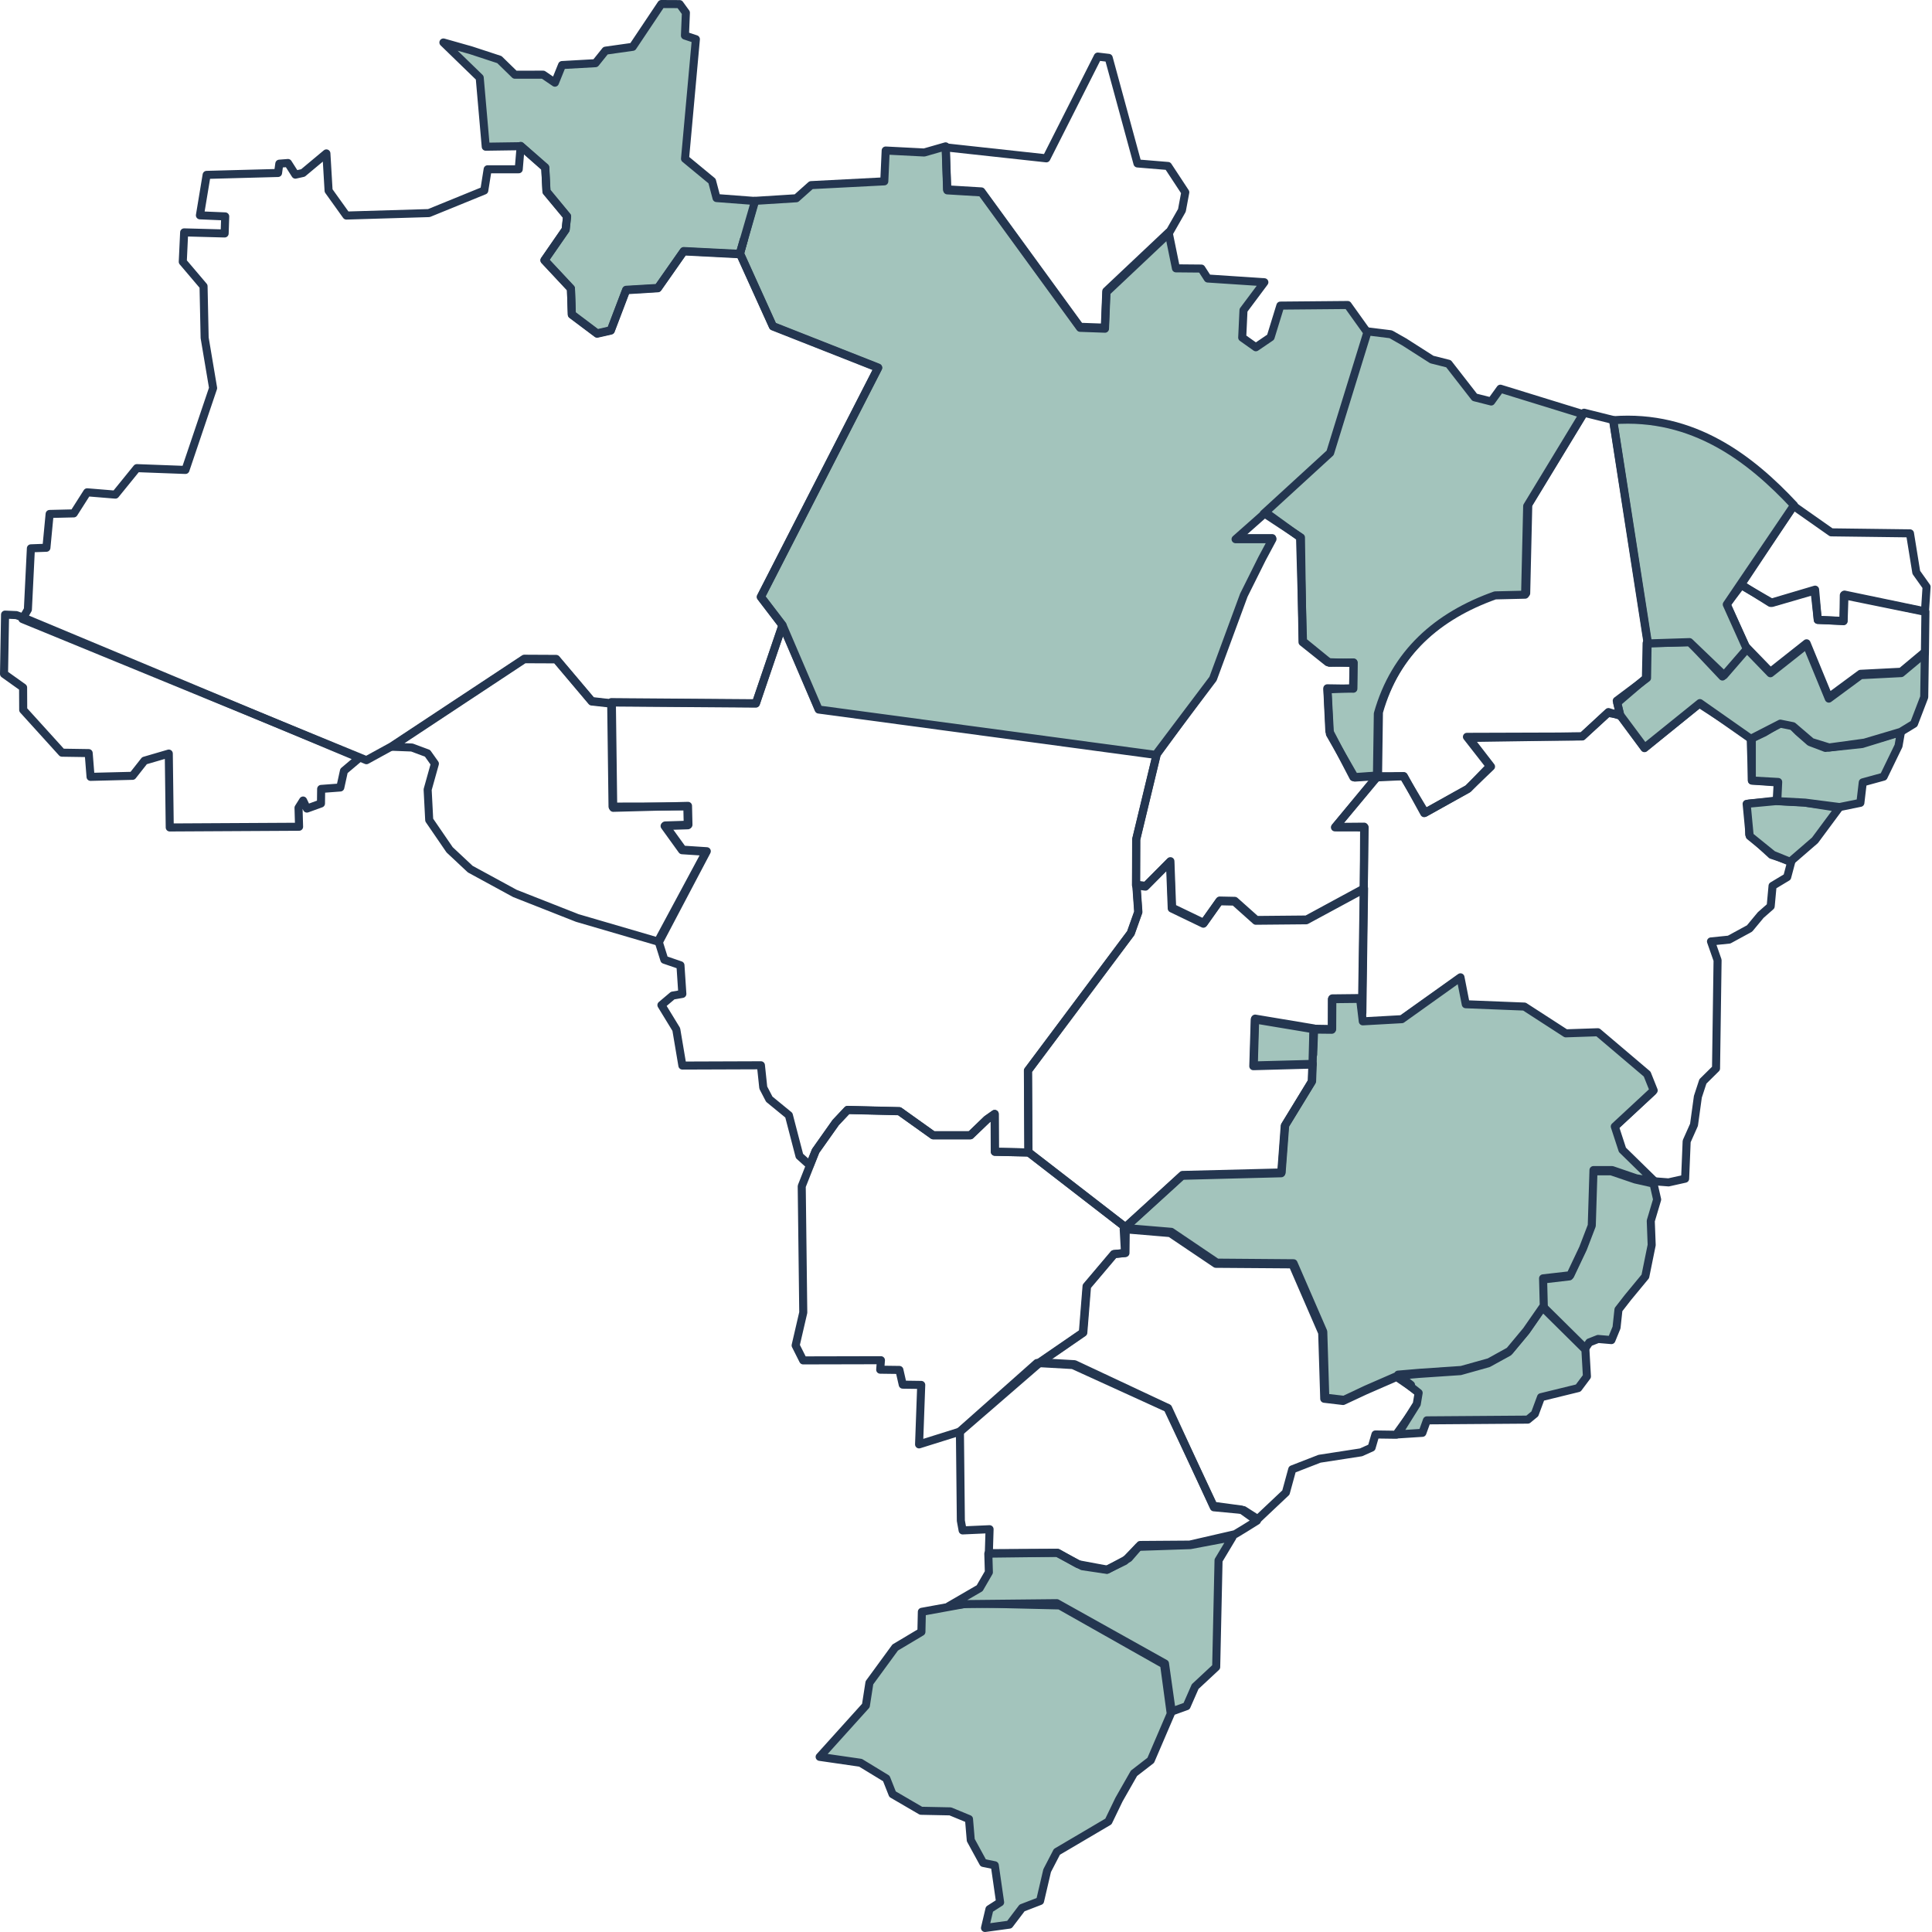<?xml version="1.0" encoding="UTF-8" standalone="no"?>
<svg
   width="240"
   height="240"
   version="1.1"
   id="svg182"
   sodipodi:docname="brasil.svg"
   inkscape:version="1.2.1 (ef4d3fba62, 2022-07-19, custom)"
   xmlns:inkscape="http://www.inkscape.org/namespaces/inkscape"
   xmlns:sodipodi="http://sodipodi.sourceforge.net/DTD/sodipodi-0.dtd"
   xmlns="http://www.w3.org/2000/svg"
   xmlns:svg="http://www.w3.org/2000/svg"
   xmlns:rdf="http://www.w3.org/1999/02/22-rdf-syntax-ns#"
   xmlns:cc="http://creativecommons.org/ns#"
   xmlns:dc="http://purl.org/dc/elements/1.1/">
  <defs
     id="defs186" />
  <sodipodi:namedview
     id="namedview184"
     pagecolor="#ffffff"
     bordercolor="#666666"
     borderopacity="1.0"
     inkscape:showpageshadow="2"
     inkscape:pageopacity="0.0"
     inkscape:pagecheckerboard="0"
     inkscape:deskcolor="#d1d1d1"
     showgrid="false"
     inkscape:zoom="8"
     inkscape:cx="193.25"
     inkscape:cy="139.9375"
     inkscape:window-width="1846"
     inkscape:window-height="1016"
     inkscape:window-x="74"
     inkscape:window-y="27"
     inkscape:window-maximized="1"
     inkscape:current-layer="svg182" />
  <title
     id="title148">mapa do brasil</title>
  <path
     fill="#fff4f4"
     fill-rule="evenodd"
     stroke="#00007f"
     stroke-width="3"
     stroke-linejoin="round"
     stroke-miterlimit="4"
     id="path1360"
     d="m 125.39,239.084 -3.03,0.416 0.553,-2.339 1.325,-0.847 -0.663,-4.601 -1.436,-0.294 -1.546,-2.834 -0.221,-2.613 -2.319,-0.957 -3.644,-0.074 -3.534,-2.061 -0.773,-1.951 -3.203,-1.951 -5.08,-0.736 5.742,-6.368 0.441,-2.834 3.202,-4.38 3.257,-1.942 0.055,-2.494 5.797,-1.058 11.318,0.267 12.975,7.334 0.828,6.119 -2.485,5.788 -2.084,1.613 -1.863,3.269 -1.311,2.717 -6.401,3.771 -1.211,2.336 -0.88,3.771 -2.235,0.86 z"
     style="fill:#a3c4bc;stroke:#243650;stroke-width:1;stroke-dasharray:none" />
  <path
     fill="#fff4f4"
     fill-rule="evenodd"
     stroke="#00007f"
     stroke-width="3"
     stroke-linejoin="round"
     stroke-miterlimit="4"
     id="path2120"
     d="m 147.399,211.946 -1.839,0.664 -0.842,-5.956 -13.43,-7.502 -11.553,0.117 -1.836,0.228 3.796,-2.202 1.146,-1.981 -0.069,-2.312 8.544,-0.103 3.133,1.663 3.023,0.449 2.25,-1.097 1.698,-1.76 6.446,-0.214 5.231,-0.987 -1.725,2.878 -0.293,13.252 -2.612,2.431 -1.066,2.431 z"
     style="fill:#a3c4bc;stroke:#243650;stroke-width:1;stroke-dasharray:none" />
  <path
     fill="#fff4f4"
     fill-rule="evenodd"
     stroke="#00007f"
     stroke-width="3"
     stroke-linejoin="round"
     stroke-miterlimit="4"
     id="path2880"
     d="m 153.431,190.581 1.133,-0.683 1.575,-0.983 -1.966,-1.399 -3.424,-0.462 -5.715,-12.126 -11.756,-5.357 -4.465,-0.254 -9.569,8.494 0.117,11.098 0.221,1.204 3.346,-0.15 -0.091,2.975 8.553,-0.045 2.513,1.412 3.658,0.683 2.662,-1.429 1.413,-1.637 6.158,-0.045 z"
     style="fill:none;stroke:#243650;stroke-width:1;stroke-dasharray:none" />
  <path
     fill="#fff4f4"
     fill-rule="evenodd"
     stroke="#00007f"
     stroke-width="3"
     stroke-linejoin="round"
     stroke-miterlimit="4"
     id="path3640"
     d="m 154.492,187.59 1.751,1.116 3.495,-3.297 0.788,-2.88 3.391,-1.318 5.162,-0.797 1.308,-0.589 0.475,-1.631 2.558,0.036 2.662,-3.713 0.267,-1.526 -2.858,-1.943 -3.899,1.702 -2.753,1.286 -2.337,-0.277 -0.254,-8.192 -3.691,-8.504 -9.523,-0.069 -5.67,-3.818 -5.774,-0.485 0.163,2.952 -1.399,0.14 -3.378,3.993 -0.462,5.764 -5.357,3.681 4.329,0.244 11.619,5.451 5.683,12.325 z"
     style="fill:none;stroke:#243650;stroke-width:1;stroke-dasharray:none" />
  <path
     fill="#fff4f4"
     fill-rule="evenodd"
     stroke="#00007f"
     stroke-width="3"
     stroke-linejoin="round"
     stroke-miterlimit="4"
     id="path4400"
     d="m 173.635,178.187 2.361,-3.772 0.233,-1.387 -2.683,-2.116 2.733,-0.241 5.128,-0.345 3.462,-0.97 2.524,-1.387 2.108,-2.532 2.108,-3.053 5.336,5.278 0.189,3.326 -1.081,1.445 -4.622,1.133 -0.768,2.07 -0.872,0.716 -12.537,0.091 -0.56,1.549 -3.059,0.195 z"
     style="fill:#a3c4bc;stroke:#243650;stroke-width:1;stroke-dasharray:none" />
  <path
     fill="#fff4f4"
     fill-rule="evenodd"
     stroke="#00007f"
     stroke-width="3"
     stroke-linejoin="round"
     stroke-miterlimit="4"
     id="path5160"
     d="m 196.926,167.489 0.509,-0.735 1.088,-0.424 1.653,0.141 0.636,-1.554 0.24,-2.232 1.187,-1.526 2.148,-2.6 0.791,-3.9 -0.113,-2.995 0.791,-2.656 -0.452,-1.978 -2.261,-0.509 -2.996,-1.017 h -2.317 l -0.226,6.895 -1.074,2.826 -1.583,3.335 -3.391,0.396 0.113,3.335 z"
     style="fill:#a3c4bc;stroke:#243650;stroke-width:1;stroke-dasharray:none" />
  <path
     fill="#fff4f4"
     fill-rule="evenodd"
     stroke="#00007f"
     stroke-width="3"
     stroke-linejoin="round"
     stroke-miterlimit="4"
     id="path5920"
     d="m 207.267,146.88 -1.875,-0.144 -3.975,-3.758 -0.946,-2.893 4.822,-4.479 -0.802,-2.028 -6.138,-5.201 -3.975,0.135 -5.129,-3.326 -7.292,-0.297 -0.658,-3.326 -7.292,5.182 -4.84,0.279 0.352,-24.236 -3.686,-0.009 5.255,-6.354 3.236,-0.009 2.72,4.54 5.316,-2.959 2.72,-2.814 -2.851,-3.651 14.31,-0.045 3.206,-2.93 1.476,0.243 3.062,4.137 6.811,-5.525 6.379,4.137 0.166,5.42 3.195,0.229 -0.122,2.248 -3.439,0.373 0.023,3.834 2.762,2.536 2.474,0.806 -0.52,1.957 -1.818,1.092 -0.232,2.534 -1.241,1.092 -1.385,1.669 -2.539,1.381 -2.251,0.227 0.818,2.336 -0.191,13.44 -1.633,1.615 -0.624,1.903 -0.48,3.489 -0.912,2.047 -0.191,4.643 -2.066,0.461 z"
     style="fill:none;stroke:#243650;stroke-width:1;stroke-dasharray:none" />
  <path
     fill="#fff4f4"
     fill-rule="evenodd"
     stroke="#00007f"
     stroke-width="3"
     stroke-linejoin="round"
     stroke-miterlimit="4"
     id="path6682"
     d="m 165.452,124.122 3.504,-0.04 0.335,2.793 4.85,-0.27 7.285,-5.198 0.657,3.343 7.285,0.29 5.14,3.324 3.981,-0.135 6.126,5.198 0.812,2.029 -4.831,4.483 0.947,2.899 3.981,3.894 -2.261,-0.357 -2.995,-1.024 h -2.319 l -0.213,6.899 -1.082,2.821 -1.585,3.343 -3.382,0.387 0.087,3.391 -2.155,3.101 -2.106,2.531 -2.512,1.391 -3.459,0.966 -5.14,0.348 -2.725,0.232 1.604,1.275 -1.662,-1.14 -3.904,1.701 -2.744,1.295 -2.338,-0.271 -0.251,-8.193 -3.691,-8.502 -9.527,-0.077 -5.662,-3.826 -5.778,-0.483 7.119,-6.479 12.313,-0.314 0.438,-5.885 3.356,-5.475 0.234,-6.491 2.256,0.024 0.01,-3.795 z"
     style="fill:#a3c4bc;stroke:#243650;stroke-width:1;stroke-dasharray:none" />
  <path
     fill="#fff4f4"
     fill-rule="evenodd"
     stroke="#00007f"
     stroke-width="3"
     stroke-linejoin="round"
     stroke-miterlimit="4"
     id="path8207"
     d="m 225.462,104.387 -3.085,2.669 -2.148,-0.872 -2.877,-2.33 -0.378,-3.997 3.788,-0.352 3.268,0.169 4.413,0.69 z"
     style="fill:#a3c4bc;stroke:#243650;stroke-width:1;stroke-dasharray:none" />
  <path
     fill="#fff4f4"
     fill-rule="evenodd"
     stroke="#00007f"
     stroke-width="3"
     stroke-linejoin="round"
     stroke-miterlimit="4"
     id="path9725"
     d="m 224.233,99.705 4.282,0.551 2.587,-0.526 0.298,-2.541 2.587,-0.71 1.854,-3.823 0.298,-1.717 -4.83,1.488 -4.555,0.481 -1.92,-0.73 -1.462,-1.279 -1.096,-1.096 -1.279,0.094 -1.828,1.102 -1.554,0.735 0.003,5.222 3.274,0.183 -0.114,2.381 z"
     style="fill:#a3c4bc;stroke:#243650;stroke-width:1;stroke-dasharray:none;fill-opacity:1" />
  <path
     fill="#fff4f4"
     fill-rule="evenodd"
     stroke="#00007f"
     stroke-width="3"
     stroke-linejoin="round"
     stroke-miterlimit="4"
     id="path10485"
     d="m 236.115,90.917 1.648,-1.007 1.271,-3.314 0.081,-5.603 -2.941,2.454 -5.047,0.257 -3.948,2.912 -2.758,-6.702 -4.497,3.553 -2.941,-3.039 -3.016,3.611 -4.023,-4.263 -5.396,0.132 -0.086,4.343 -3.565,3.062 0.372,1.505 3.027,4.069 6.873,-5.545 6.324,4.435 3.668,-1.883 1.562,0.315 2.295,1.963 2.203,0.681 4.401,-0.601 z"
     style="fill:#a3c4bc;stroke:#243650;stroke-width:1;stroke-dasharray:none" />
  <path
     fill="#fff4f4"
     fill-rule="evenodd"
     stroke="#00007f"
     stroke-width="3"
     stroke-linejoin="round"
     stroke-miterlimit="4"
     id="path12003"
     d="m 228.996,77.129 0.049,-3.188 10.139,2.065 -0.065,5.154 -2.941,2.454 -5.047,0.257 -3.948,2.912 -2.758,-6.702 -4.497,3.553 -2.941,-3.039 -2.51,-5.508 1.853,-2.447 3.603,2.254 5.547,-1.645 0.33,3.76 3.184,0.12 z"
     style="fill:none;stroke:#243650;stroke-width:1;stroke-dasharray:none" />
  <path
     fill="#fff4f4"
     fill-rule="evenodd"
     stroke="#00007f"
     stroke-width="3"
     stroke-linejoin="round"
     stroke-miterlimit="4"
     id="path12007"
     d="m 239.127,75.947 0.198,-3.05 -1.277,-1.796 -0.784,-4.846 -9.784,-0.124 -4.694,-3.297 -6.529,9.83 3.873,2.232 5.275,-1.531 0.406,3.633 3.209,0.166 0.111,-3.301 9.996,2.084 z"
     style="fill:none;stroke:#243650;stroke-width:1;stroke-dasharray:none" />
  <path
     fill="#fff4f4"
     fill-rule="evenodd"
     stroke="#00007f"
     stroke-width="3"
     stroke-linejoin="round"
     stroke-miterlimit="4"
     id="path12009"
     d="m 204.676,79.931 -4.297,-27.728 c 10.002,-0.759 17.127,4.826 22.482,10.558 l -8.355,12.329 2.49,5.542 -2.822,3.255 -4.297,-4.122 z"
     style="fill:#a3c4bc;stroke:#243650;stroke-width:1;stroke-dasharray:none" />
  <path
     fill="#fff4f4"
     fill-rule="evenodd"
     stroke="#00007f"
     stroke-width="3"
     stroke-linejoin="round"
     stroke-miterlimit="4"
     id="path12011"
     d="m 174.393,96.419 -3.21,0.148 0.111,-8.093 c 2.127,-7.554 7.426,-12.157 14.57,-14.694 l 3.725,-0.088 0.258,-11.006 6.934,-11.416 3.615,0.904 4.279,27.461 -0.074,4.592 -3.762,2.822 0.443,1.863 -1.475,-0.456 -3.246,3.011 -14.09,0.207 2.748,3.556 -2.859,2.744 -5.441,3.04 z"
     style="fill:none;stroke:#243650;stroke-width:1;stroke-dasharray:none" />
  <path
     fill="#fff4f4"
     fill-rule="evenodd"
     stroke="#00007f"
     stroke-width="3"
     stroke-linejoin="round"
     stroke-miterlimit="4"
     id="path12013"
     d="m 161.609,66.768 0.194,13.002 3.118,2.489 3.228,0.103 -0.069,3.139 -3.172,0.136 0.297,5.543 3.101,5.413 2.744,-0.178 0.111,-7.76 c 2.127,-7.554 7.426,-12.157 14.569,-14.694 l 3.725,-0.088 0.258,-11.006 6.934,-11.416 -10.261,-3.165 -1.146,1.588 -2.056,-0.52 -3.241,-4.168 -2.08,-0.525 -3.436,-2.195 -1.663,-0.943 -2.946,-0.366 -4.615,14.97 -8.266,7.563 4.67,3.077 z"
     style="fill:#a3c4bc;stroke:#243650;stroke-width:1;stroke-dasharray:none" />
  <path
     fill="#fff4f4"
     fill-rule="evenodd"
     stroke="#00007f"
     stroke-width="3"
     stroke-linejoin="round"
     stroke-miterlimit="4"
     id="path12773"
     d="m 158.038,66.849 h -4.579 l 3.678,-3.264 4.36,3.166 0.365,12.908 3.288,2.679 2.996,-0.049 -0.025,3.264 -3.239,-0.049 0.253,5.328 2.981,5.717 3.119,-0.225 -5.342,6.399 3.565,-0.031 -0.04,7.763 -7.152,3.866 -6.264,0.057 -2.66,-2.378 -1.88,-0.04 -1.978,2.785 -3.926,-1.891 -0.224,-5.788 -3.049,3.077 -1.152,-0.156 0.018,-5.709 2.55,-10.58 6.946,-9.513 3.828,-10.39 2.269,-4.545 z"
     style="fill:none;stroke:#243650;stroke-width:1;stroke-dasharray:none" />
  <path
     fill="#fff4f4"
     fill-rule="evenodd"
     stroke="#00007f"
     stroke-width="3"
     stroke-linejoin="round"
     stroke-miterlimit="4"
     id="path12777"
     d="m 163.042,132.245 0.116,-4.39 -7.288,-1.216 -0.18,5.807 z"
     style="fill:#a3c4bc;stroke:#243650;stroke-width:1;stroke-dasharray:none;fill-opacity:1" />
  <path
     fill="#fff4f4"
     fill-rule="evenodd"
     stroke="#00007f"
     stroke-width="3"
     stroke-linejoin="round"
     stroke-miterlimit="4"
     id="path12785"
     d="m 141.418,113.295 -0.239,-3.399 1.159,0.155 3.053,-3.072 0.213,5.778 3.942,1.894 1.971,-2.783 1.874,0.039 2.667,2.377 6.261,-0.058 7.131,-3.865 -0.213,15.459 -0.232,-1.836 -3.498,0.039 -0.019,3.807 -2.242,-0.039 -0.116,3.208 0.077,-3.246 -7.285,-1.217 -0.174,5.816 7.324,-0.193 -0.077,2.126 -3.343,5.488 -0.444,5.874 -12.31,0.309 -7.111,6.493 -12.022,-9.295 -0.06,-10.152 12.777,-17.077 z"
     style="fill:none;stroke:#243650;stroke-width:1;stroke-dasharray:none" />
  <path
     fill="#fff4f4"
     fill-rule="evenodd"
     stroke="#00007f"
     stroke-width="3"
     stroke-linejoin="round"
     stroke-miterlimit="4"
     id="path12794"
     d="m 139.848,152.466 -0.039,3.188 -1.391,0.135 -3.382,4 -0.464,5.758 -5.353,3.691 -9.913,8.58 -5.135,1.609 0.268,-7.388 -2.298,-0.032 -0.416,-1.828 -2.384,-0.032 0.091,-1.177 -9.66,0.022 -0.935,-1.861 0.947,-4.085 -0.191,-15.687 1.731,-4.382 2.501,-3.527 1.474,-1.559 6.436,0.152 4.195,2.992 4.623,-0.002 2.056,-1.969 0.963,-0.685 0.023,4.704 4.236,0.085 z"
     style="fill:none;stroke:#243650;stroke-width:1;stroke-dasharray:none" />
  <path
     fill="#fff4f4"
     fill-rule="evenodd"
     stroke="#00007f"
     stroke-width="3"
     stroke-linejoin="round"
     stroke-miterlimit="4"
     id="path12803"
     d="m 82.525,119.22 -0.743,-2.367 5.932,-11.04 -2.985,-0.195 -2.168,-3.007 2.875,-0.09 -0.054,-2.344 -9.291,0.022 -0.167,-12.933 17.971,0.135 3.326,-9.779 4.452,10.386 42.014,5.67 -2.551,10.589 -0.019,5.701 h 0.039 l 0.232,3.324 -0.927,2.609 -12.773,17.082 0.058,10.164 0.019,0.019 -4.193,-0.096 -0.019,-4.696 -0.966,0.676 -2.048,1.971 h -4.638 l -4.193,-2.995 -6.435,-0.155 -1.469,1.565 -2.493,3.536 -0.721,1.779 -1.278,-1.15 -1.318,-5.063 -2.434,-1.993 -0.744,-1.43 -0.293,-2.782 -9.756,0.035 -0.757,-4.487 -1.847,-3.025 1.398,-1.181 1.202,-0.208 -0.235,-3.558 z"
     style="fill:none;stroke:#243650;stroke-width:1;stroke-dasharray:none" />
  <path
     fill="#fff4f4"
     fill-rule="evenodd"
     stroke="#00007f"
     stroke-width="3"
     stroke-linejoin="round"
     stroke-miterlimit="4"
     id="path13568"
     d="m 110.023,18.699 4.787,0.245 2.656,-0.762 0.185,5.34 4.254,0.255 12.246,16.82 3.092,0.109 0.185,-4.54 7.741,-7.301 0.912,4.469 3.157,0.029 0.795,1.235 7.031,0.464 -2.593,3.474 -0.159,3.401 1.694,1.202 1.836,-1.248 1.21,-3.927 8.364,-0.075 2.439,3.411 -4.618,14.957 -8.271,7.575 0.039,0.039 -3.517,3.111 h 4.58 l -1.295,2.416 -2.261,4.541 -3.826,10.377 -7.131,9.459 -41.856,-5.633 -4.445,-10.377 -2.743,-3.59 14.578,-28.47 -13.077,-5.152 -4.093,-9.028 1.831,-6.572 5.173,-0.324 1.831,-1.631 9.096,-0.469 z"
     style="fill:#a3c4bc;stroke:#243650;stroke-width:1;stroke-dasharray:none" />
  <path
     fill="#fff4f4"
     fill-rule="evenodd"
     stroke="#00007f"
     stroke-width="3"
     stroke-linejoin="round"
     stroke-miterlimit="4"
     id="path13575"
     d="m 117.489,18.308 0.185,5.34 4.254,0.255 12.246,16.82 3.092,0.109 0.185,-4.54 7.741,-7.301 1.629,-2.857 0.419,-2.247 -2.149,-3.268 -3.79,-0.314 -3.571,-13.115 -1.358,-0.161 -6.391,12.64 z"
     style="fill:none;stroke:#243650;stroke-width:1;stroke-dasharray:none" />
  <path
     fill="#fff4f4"
     fill-rule="evenodd"
     stroke="#00007f"
     stroke-width="3"
     stroke-linejoin="round"
     stroke-miterlimit="4"
     id="path14335"
     d="M 84.427,0.511 82.154,0.5 78.597,5.817 75.222,6.293 73.974,7.848 69.82,8.081 68.935,10.27 67.472,9.276 63.96,9.281 62.039,7.405 58.527,6.253 55.082,5.277 l 4.51,4.376 0.749,8.571 4.346,-0.063 3.044,2.685 0.151,2.974 2.568,3.084 -0.18,1.637 -2.639,3.807 3.291,3.518 0.109,3.228 3.147,2.361 1.7,-0.388 1.908,-5.015 3.933,-0.242 3.209,-4.581 6.953,0.356 1.919,-6.618 L 89.012,24.603 88.454,22.492 85.097,19.719 86.444,4.869 85.086,4.419 85.204,1.583 84.427,0.511 Z"
     style="fill:#a3c4bc;stroke:#243650;stroke-width:1;stroke-dasharray:none" />
  <path
     fill="#fff4f4"
     fill-rule="evenodd"
     stroke="#00007f"
     stroke-width="3"
     stroke-linejoin="round"
     stroke-miterlimit="4"
     id="path14337"
     d="m 71.719,114.039 10.148,2.965 5.932,-11.262 -2.985,-0.195 -2.168,-3.007 2.875,-0.09 -0.054,-2.344 -9.291,0.244 -0.167,-12.933 -2.501,-0.272 -4.422,-5.236 -3.968,-0.018 -16.447,10.872 2.498,0.095 1.937,0.722 0.916,1.289 -0.899,3.217 0.195,3.782 2.533,3.697 2.563,2.401 5.55,3.021 7.754,3.053 z"
     style="fill:none;stroke:#243650;stroke-width:1;stroke-dasharray:none" />
  <path
     fill="#fff4f4"
     fill-rule="evenodd"
     stroke="#00007f"
     stroke-width="3"
     stroke-linejoin="round"
     stroke-miterlimit="4"
     id="path14339"
     d="m 64.439,21.028 0.243,-2.907 3.053,2.667 0.155,2.976 2.551,3.092 -0.174,1.643 -2.628,3.807 3.285,3.517 0.116,3.227 3.131,2.358 1.701,-0.386 1.913,-5.024 3.942,-0.232 3.208,-4.58 6.957,0.348 0.502,-1.739 -0.464,1.681 4.077,9.024 13.083,5.159 -14.57,28.464 2.686,3.517 -3.304,9.72 -17.972,-0.135 v 0.135 L 73.514,87.088 69.089,81.852 65.127,81.832 48.663,92.712 45.52,94.435 2.785,76.898 l 0.679,-1.181 0.373,-7.601 1.928,-0.072 0.4,-4.199 2.998,-0.072 1.667,-2.617 3.501,0.288 2.671,-3.291 6.034,0.225 3.436,-10.17 -1.052,-6.249 -0.135,-6.402 -2.581,-3.039 0.171,-3.651 5.03,0.135 0.07,-2.12 -3.141,-0.133 0.834,-5.025 8.871,-0.237 0.158,-1.154 1.075,-0.084 0.922,1.445 0.941,-0.209 2.909,-2.428 0.274,4.631 2.212,3.088 10.248,-0.306 6.88,-2.805 0.42,-2.637 z"
     style="fill:none;stroke:#243650;stroke-width:1;stroke-dasharray:none" />
  <path
     fill="#fff4f4"
     fill-rule="evenodd"
     stroke="#00007f"
     stroke-width="3"
     stroke-linejoin="round"
     stroke-miterlimit="4"
     id="path14348"
     d="m 2.028,76.41 0.997,0.363 41.605,17.38 -1.903,1.609 -0.453,2.062 -2.379,0.178 -0.023,1.81 -1.745,0.632 -0.476,-1 -0.567,0.904 0.068,2.354 -16.066,0.088 -0.119,-9.179 -3.02,0.883 -1.479,1.88 -5.219,0.13 -0.234,-2.952 -3.316,-0.051 -4.817,-5.315 -0.013,-2.777 -2.37,-1.69 0.129,-7.371 1.398,0.062 z"
     style="fill:none;stroke:#243650;stroke-width:1;stroke-dasharray:none" />
</svg>
